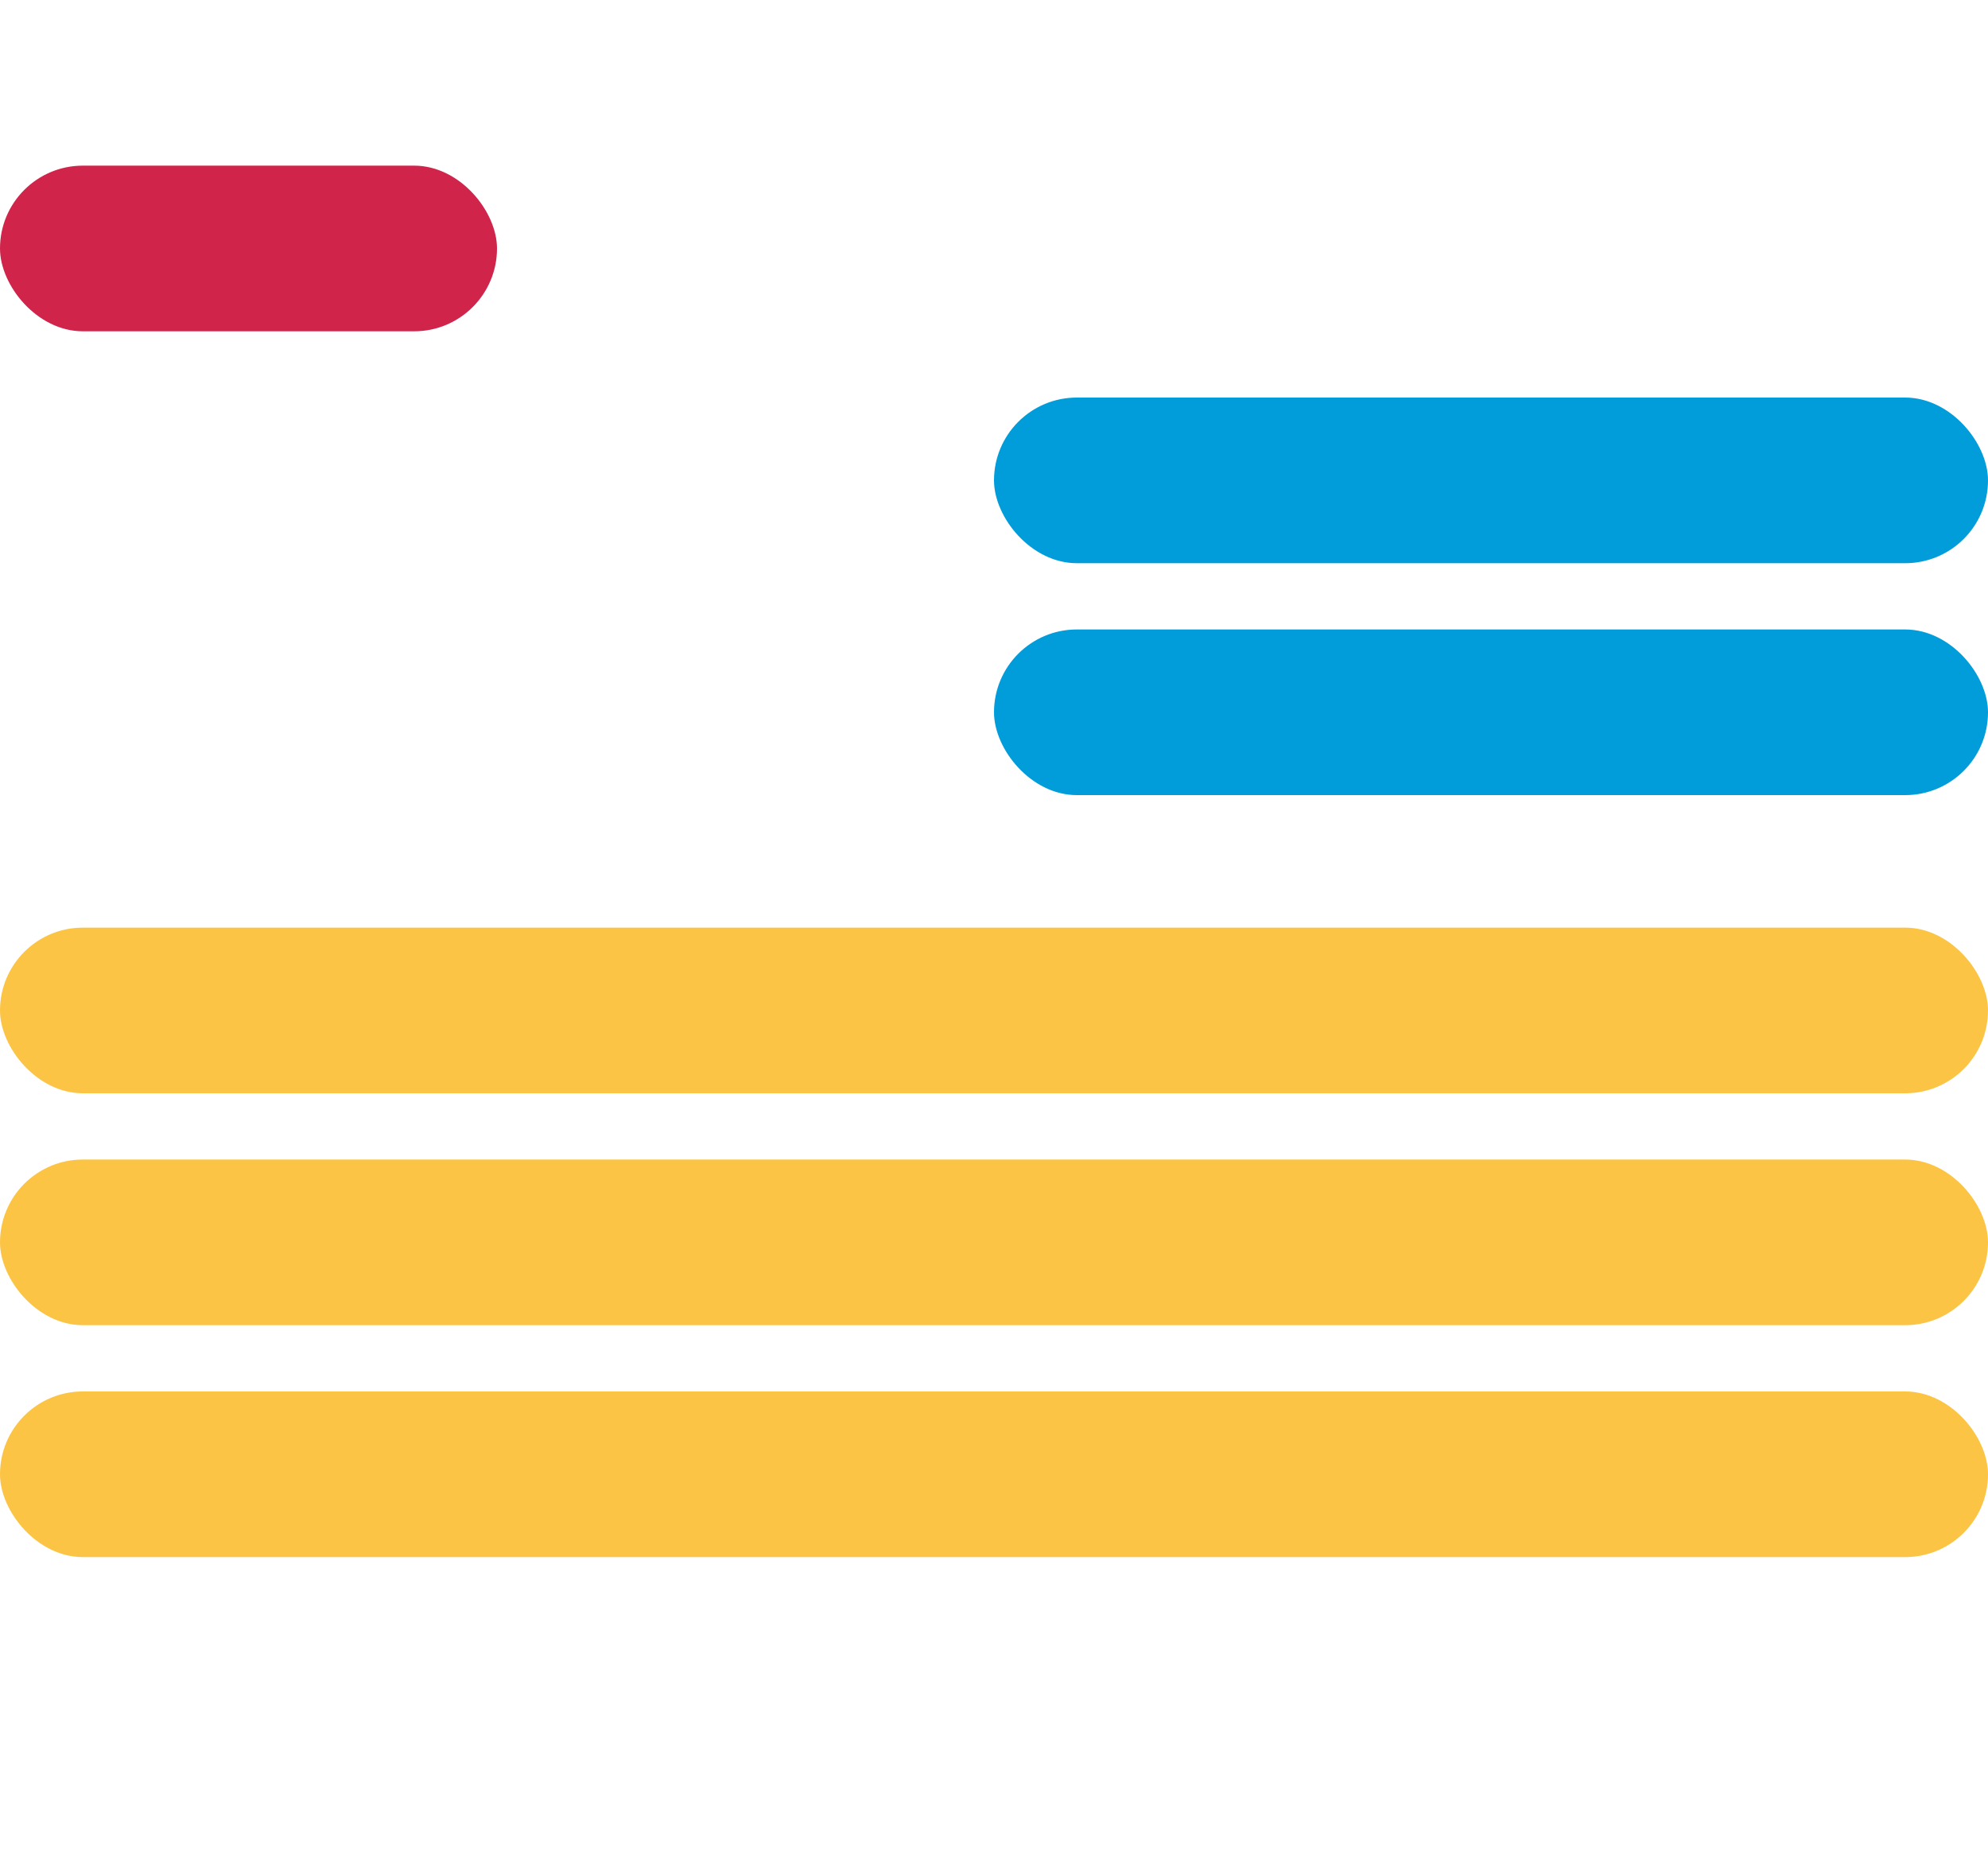 <svg width="60" height="56" viewBox="0 0 60 56" fill="none" xmlns="http://www.w3.org/2000/svg">
<rect y="5" width="15" height="5" rx="2.5" fill="#D0244A"/>
<rect x="30" y="12" width="30" height="5" rx="2.5" fill="#009DDA"/>
<rect x="30" y="19" width="30" height="5" rx="2.5" fill="#009DDA"/>
<rect y="28" width="60" height="5" rx="2.5" fill="#FCC444"/>
<rect y="35" width="60" height="5" rx="2.5" fill="#FCC444"/>
<rect y="42" width="60" height="5" rx="2.5" fill="#FCC444"/>
</svg>
